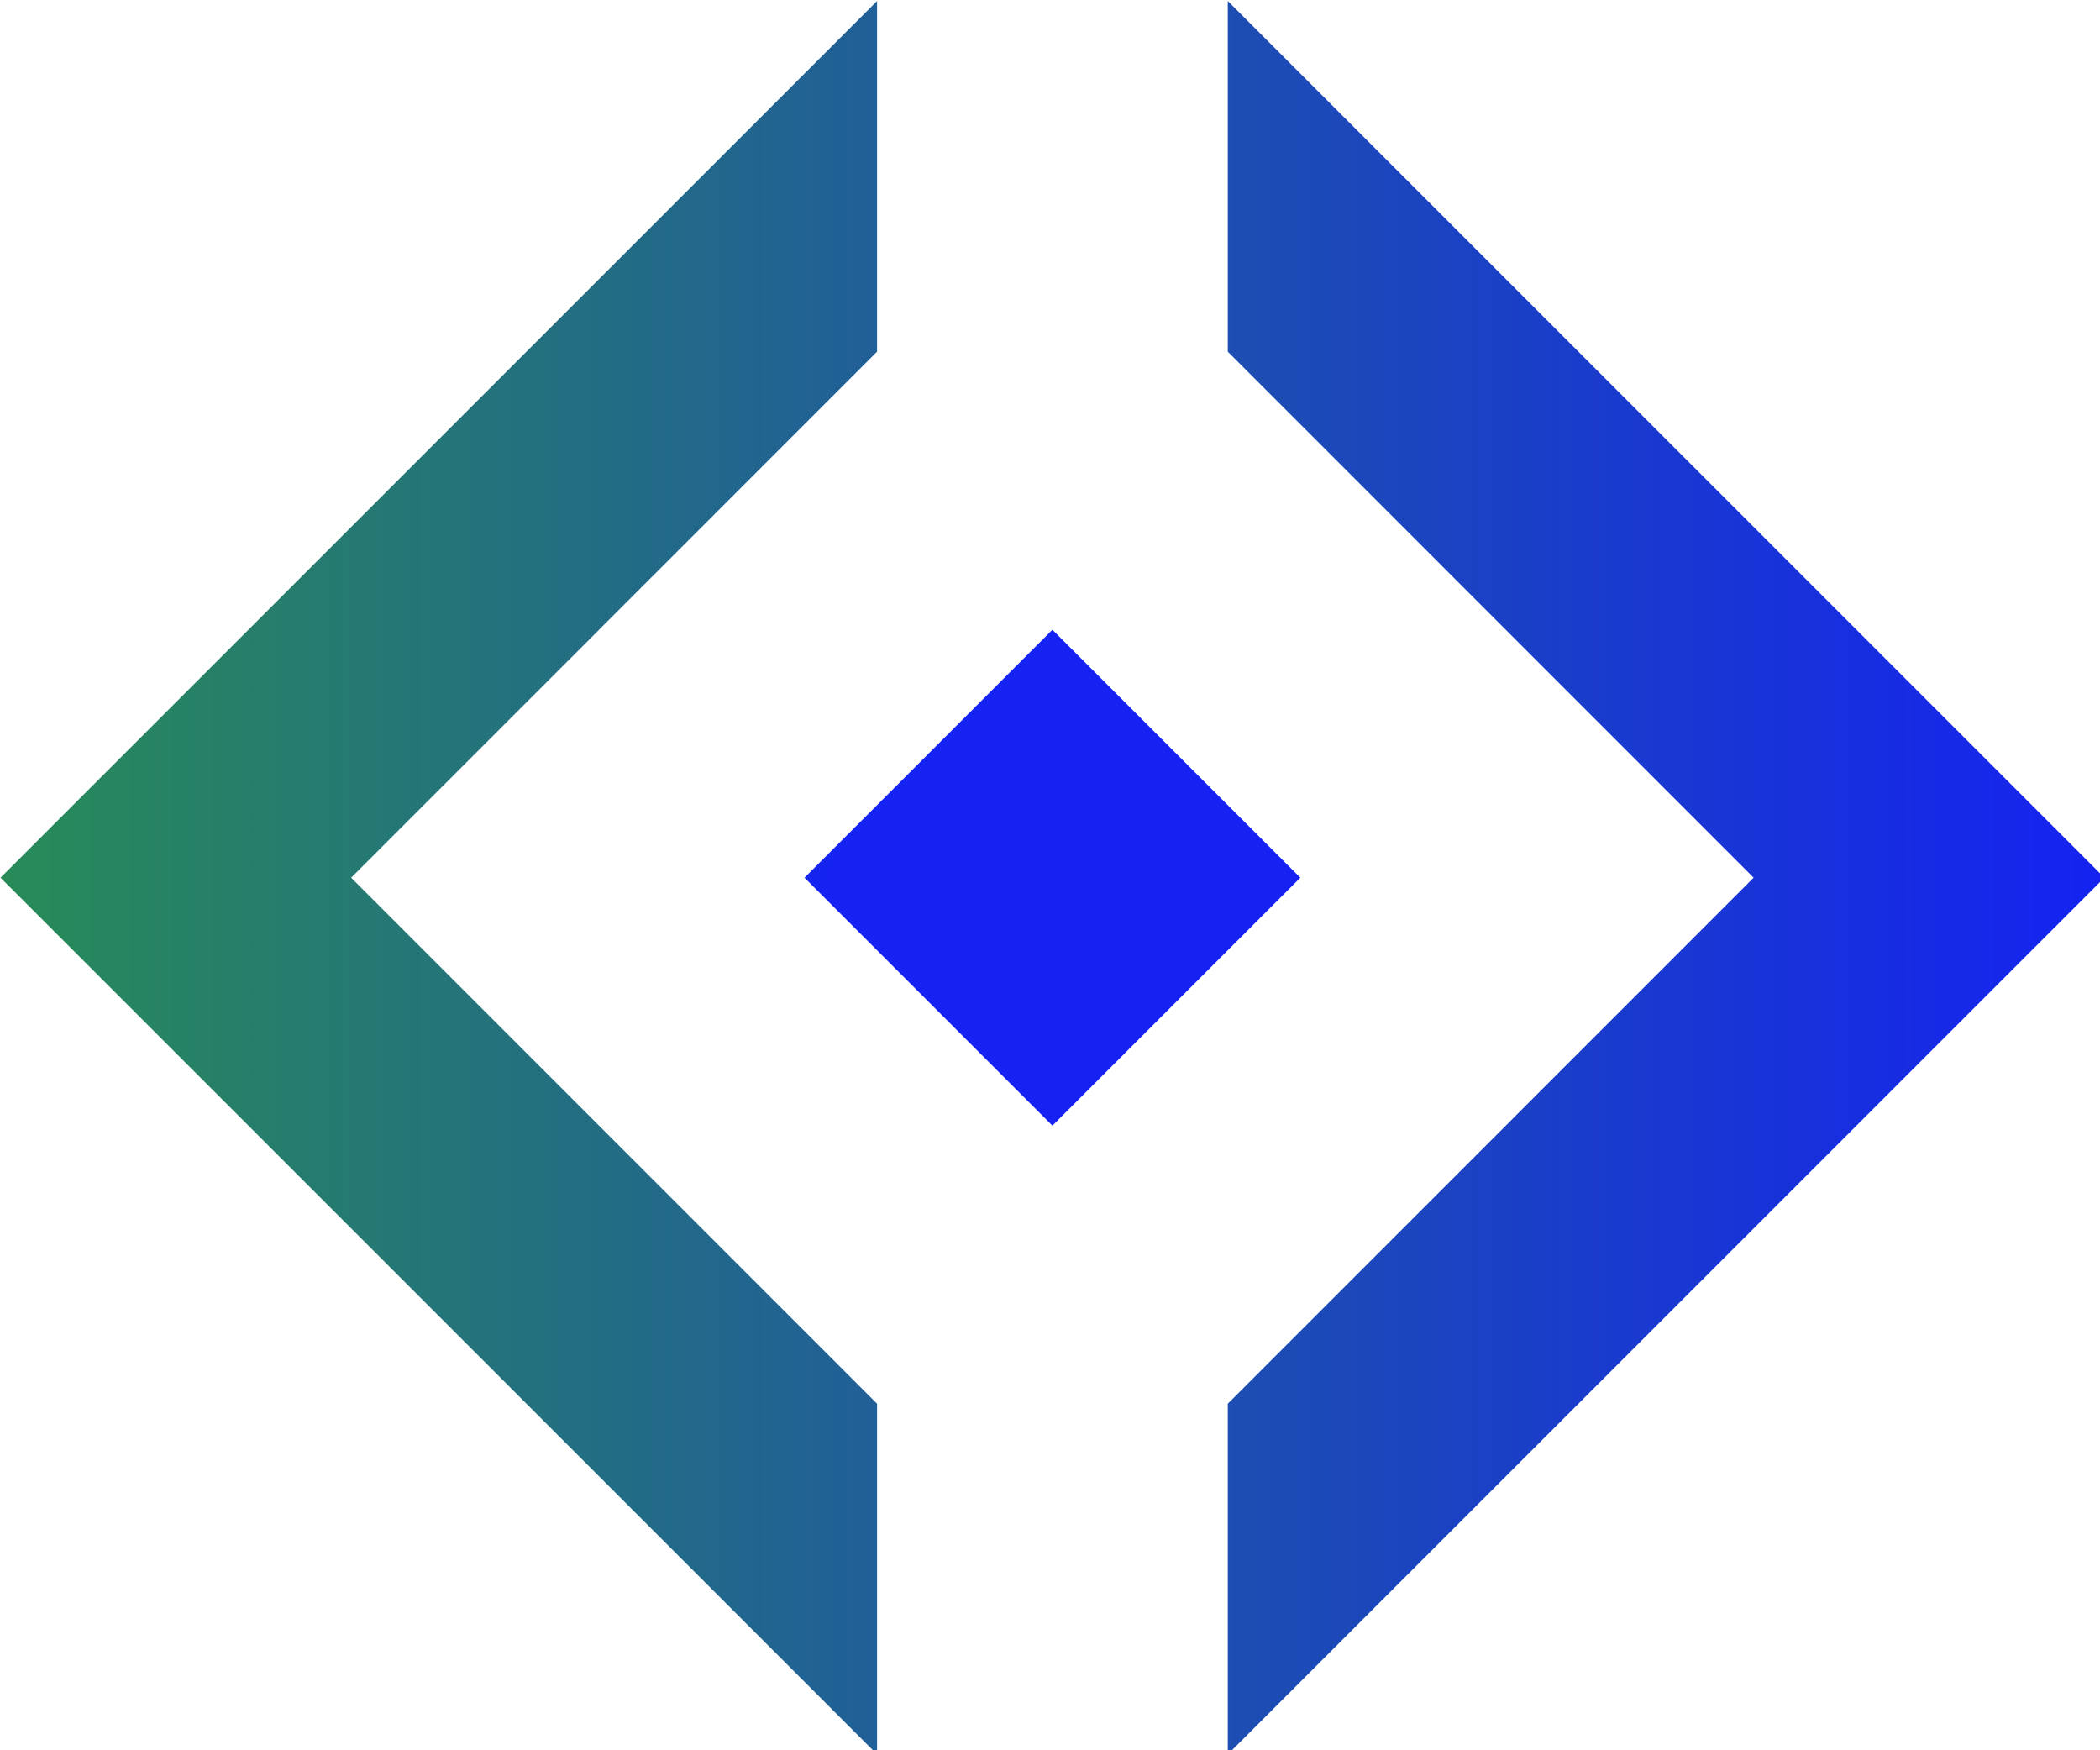 <?xml version="1.0" encoding="UTF-8" standalone="no"?>
<!-- Created with Inkscape (http://www.inkscape.org/) -->

<svg
   xmlns:dc="http://purl.org/dc/elements/1.1/"
   xmlns:cc="http://creativecommons.org/ns#"
   xmlns:rdf="http://www.w3.org/1999/02/22-rdf-syntax-ns#"
   xmlns:svg="http://www.w3.org/2000/svg"
   xmlns="http://www.w3.org/2000/svg"
   xmlns:xlink="http://www.w3.org/1999/xlink"
   xmlns:sodipodi="http://sodipodi.sourceforge.net/DTD/sodipodi-0.dtd"
   xmlns:inkscape="http://www.inkscape.org/namespaces/inkscape"
   width="9.584mm"
   height="7.986mm"
   viewBox="0 0 9.584 7.986"
   version="1.1"
   id="svg72"
   inkscape:version="0.92.5 (2060ec1f9f, 2020-04-08)"
   sodipodi:docname="diamond.svg"
   inkscape:export-filename="/home/andre/Dropbox/trabalho/prometheus_science/logos/Prometheus Science-logo(1)/diamond.png"
   inkscape:export-xdpi="300"
   inkscape:export-ydpi="300">
  <defs
     id="defs66">
    <linearGradient
       data-v-fde0c5aa=""
       gradientTransform="rotate(25)"
       id="5d44f40e-e467-41ff-bc80-cc5a3fcaf241"
       x1="0"
       y1="0"
       x2="1"
       y2="0">
      <stop
         data-v-fde0c5aa=""
         offset="0%"
         stop-color="#288B58"
         stop-opacity="1"
         id="stop11" />
      <stop
         data-v-fde0c5aa=""
         offset="100%"
         stop-color="#1522F1"
         stop-opacity="1"
         id="stop13" />
    </linearGradient>
    <linearGradient
       gradientUnits="userSpaceOnUse"
       y2="19.992"
       x2="80.424"
       y1="19.992"
       x1="10.862"
       gradientTransform="scale(1.095,0.913)"
       id="linearGradient60"
       xlink:href="#5d44f40e-e467-41ff-bc80-cc5a3fcaf241"
       inkscape:collect="always" />
    <linearGradient
       gradientUnits="userSpaceOnUse"
       y2="41.02"
       x2="58.98"
       y1="41.02"
       x1="41.02"
       id="linearGradient62"
       xlink:href="#5d44f40e-e467-41ff-bc80-cc5a3fcaf241"
       inkscape:collect="always" />
    <linearGradient
       inkscape:collect="always"
       xlink:href="#5d44f40e-e467-41ff-bc80-cc5a3fcaf241"
       id="linearGradient101"
       gradientUnits="userSpaceOnUse"
       gradientTransform="scale(1.095,0.913)"
       x1="10.862"
       y1="19.992"
       x2="80.424"
       y2="19.992" />
  </defs>
  <sodipodi:namedview
     id="base"
     pagecolor="#ffffff"
     bordercolor="#666666"
     borderopacity="1.0"
     inkscape:pageopacity="0.0"
     inkscape:pageshadow="2"
     inkscape:zoom="15.839192"
     inkscape:cx="-1.7758645"
     inkscape:cy="18.509292"
     inkscape:document-units="mm"
     inkscape:current-layer="layer1"
     showgrid="false"
     inkscape:window-width="1920"
     inkscape:window-height="1016"
     inkscape:window-x="0"
     inkscape:window-y="27"
     inkscape:window-maximized="1"
     fit-margin-top="0"
     fit-margin-left="0"
     fit-margin-right="0"
     fit-margin-bottom="0" />
  <g
     inkscape:label="Layer 1"
     inkscape:groupmode="layer"
     id="layer1"
     transform="translate(-92.726,-109.31)">
    <g
       style="fill:url(#linearGradient60);stroke:none"
       data-v-fde0c5aa=""
       id="424dd60f-446e-49c0-9ac9-659d9a41e40e"
       transform="matrix(0.126,0,0,0.126,91.229,107.015)">
      <path
         style="fill:url(#linearGradient101)"
         inkscape:connector-curvature="0"
         d="M 43.649,18.25 11.899,50 43.649,81.75 V 69.05 L 24.6,50 43.649,30.95 Z M 56.352,81.75 88.102,50 56.352,18.25 v 12.7 L 75.398,50 56.352,69.05 Z"
         id="path18" />
      <path
         style="fill:url(#linearGradient62)"
         inkscape:connector-curvature="0"
         d="M 50,58.98 41.02,50 50,41.02 58.98,50 Z"
         id="path20" />
    </g>
  </g>
</svg>
